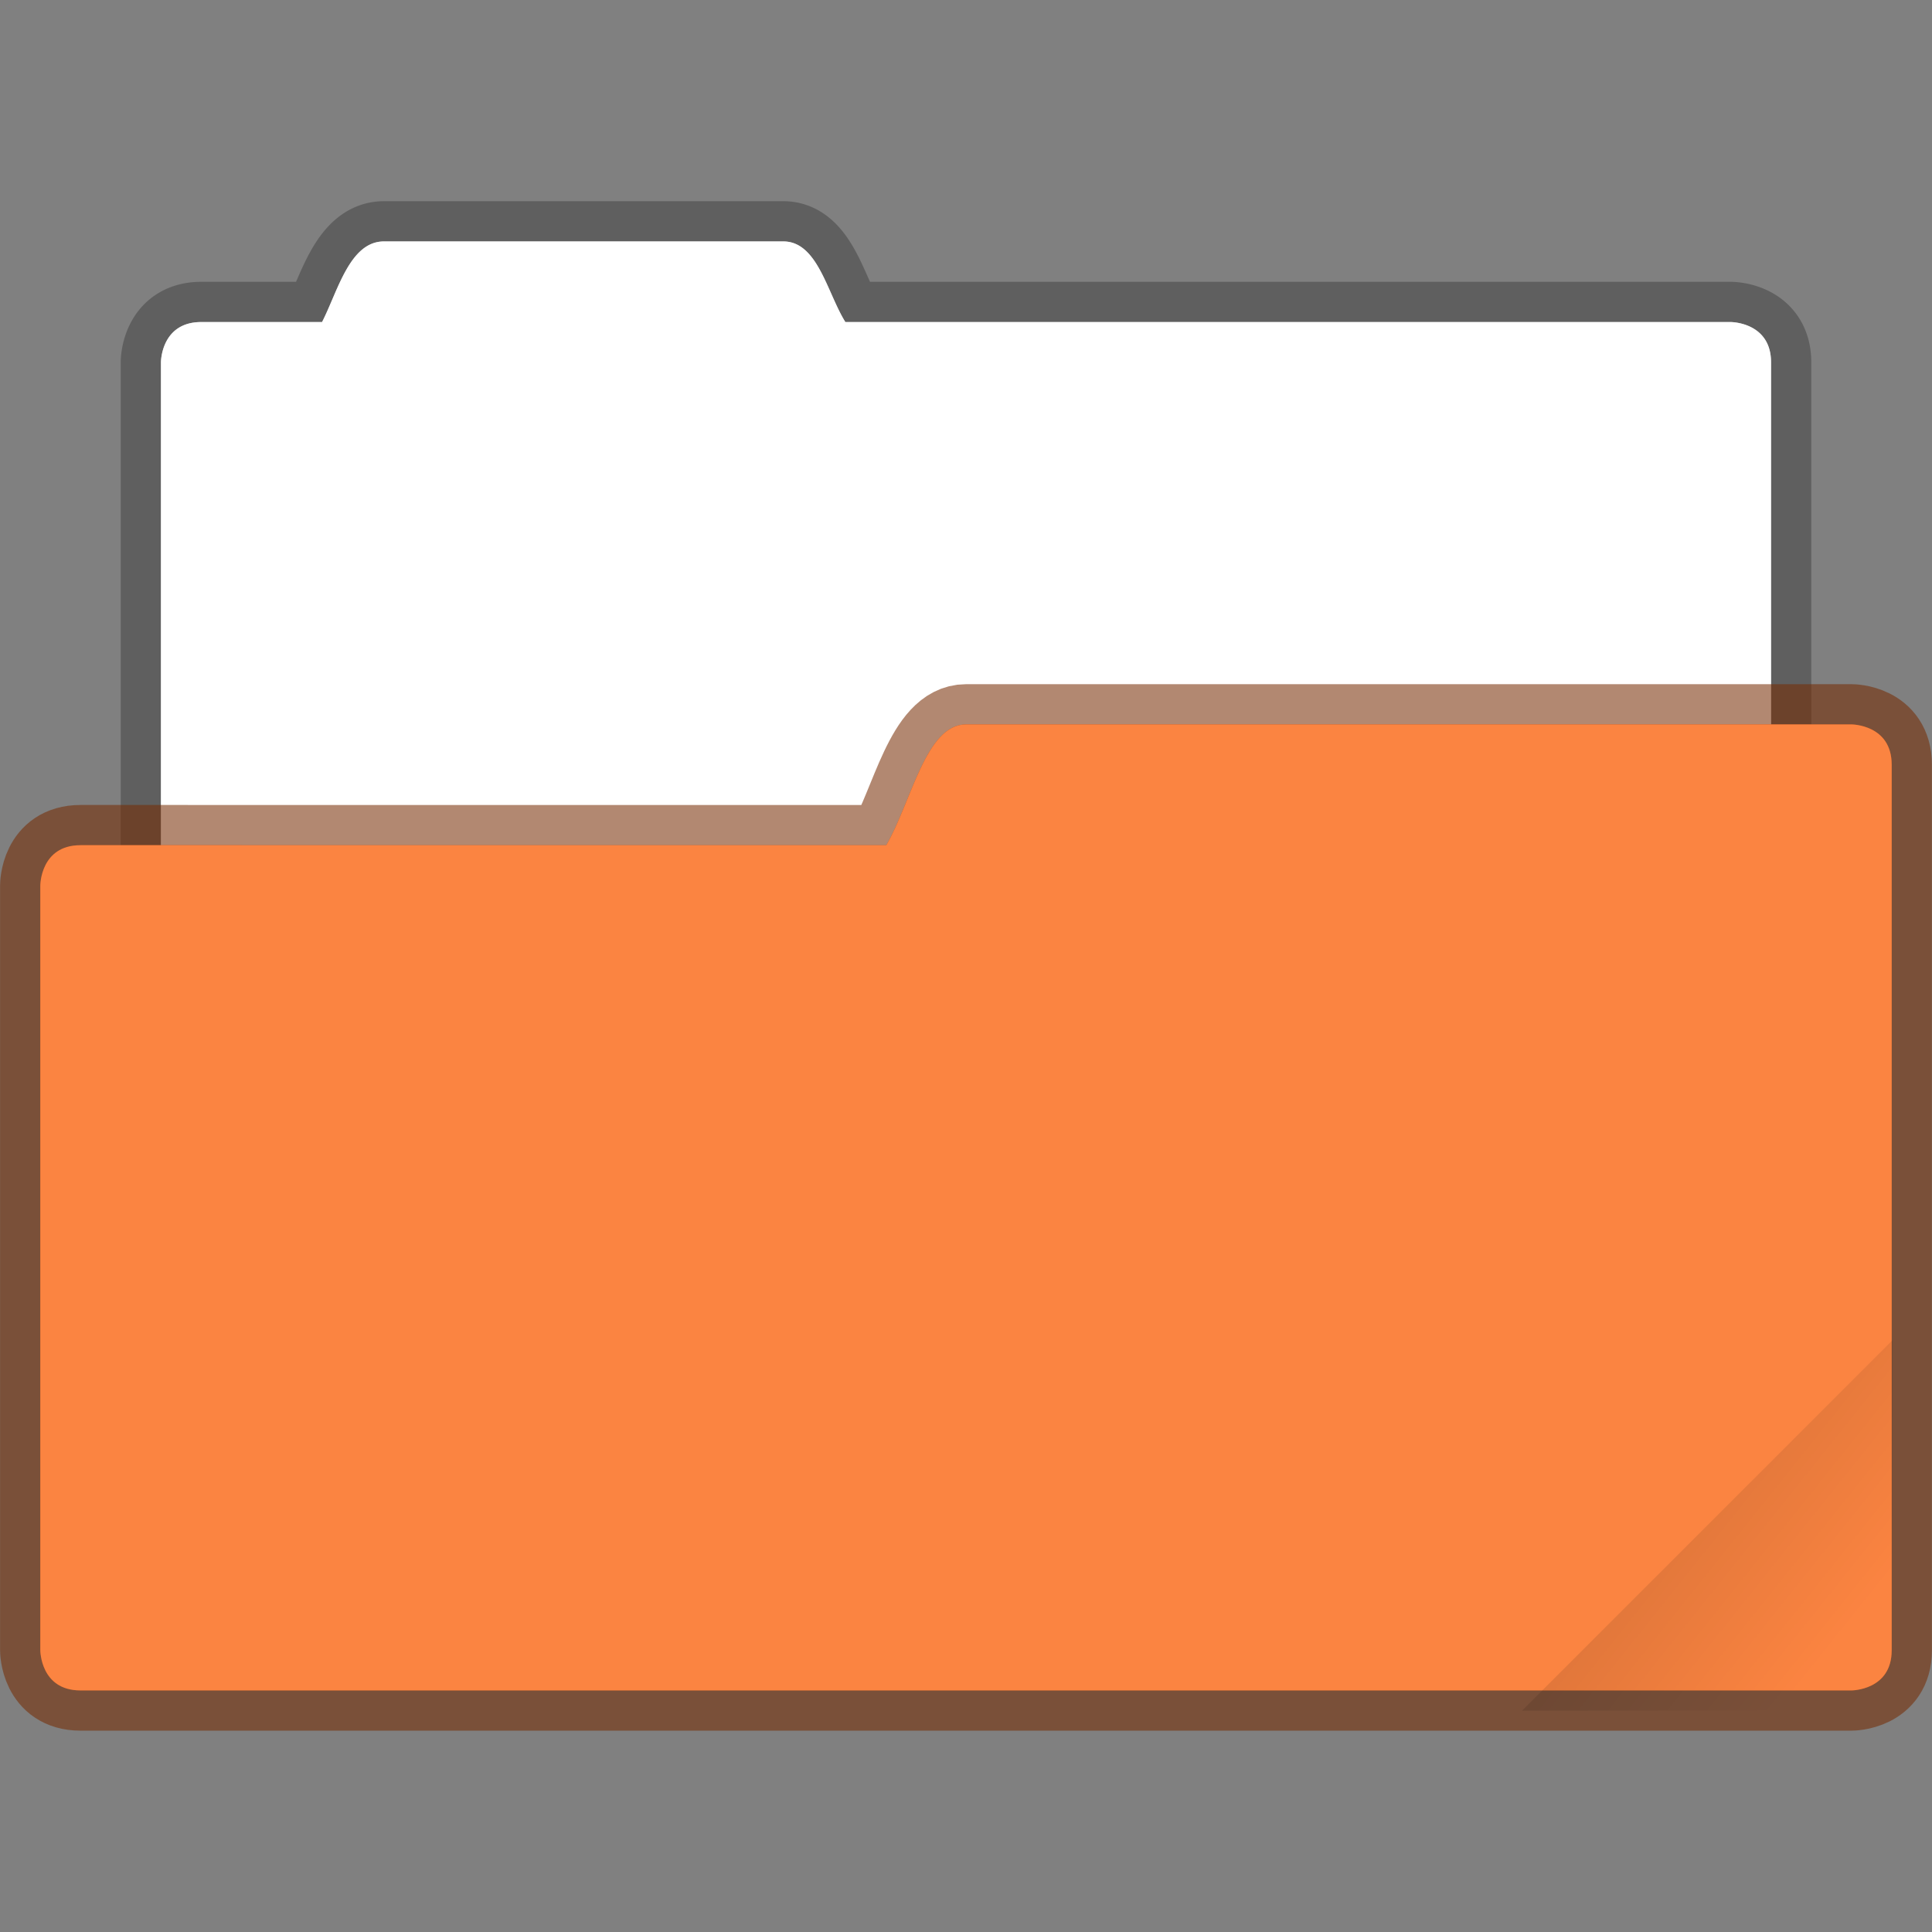 <svg xmlns="http://www.w3.org/2000/svg" xmlns:xlink="http://www.w3.org/1999/xlink" width="48" height="48" viewBox="0 0 12.7 12.7"><rect x="0" y="0" width="12.7" height="12.7" fill="#808080" stroke="none"/><defs><linearGradient id="a"><stop offset="0"/><stop offset="1" stop-opacity="0"/></linearGradient><clipPath clipPathUnits="userSpaceOnUse" id="b"><rect ry=".529" y="285.358" x=".529" height="9.525" width="15.875" transform="rotate(45)" fill="#fb8441" stroke-width=".251" stroke-opacity=".196" paint-order="markers stroke fill"/></clipPath><linearGradient xlink:href="#a" id="c" gradientUnits="userSpaceOnUse" x1="-197.102" y1="217.681" x2="-196.914" y2="219.365"/></defs><g transform="translate(0 -284.3)"><path d="M2.524 285.887c-.226 0-.304.33-.407.53h-.794c-.265 0-.265.264-.265.264v4.091c0 .226.182.407.407.407h9.77a.406.406 0 0 0 .407-.407v-4.09c0-.265-.265-.265-.265-.265h-5.82c-.12-.192-.182-.53-.408-.53z" fill="#fff" stroke="#000" stroke-width=".529" stroke-opacity=".255" paint-order="markers stroke fill"/><path d="M2.524 285.887c-.226 0-.304.33-.407.53h-.794c-.265 0-.265.264-.265.264v4.091c0 .226.182.407.407.407h9.77a.406.406 0 0 0 .407-.407v-4.09c0-.265-.265-.265-.265-.265h-5.82c-.12-.192-.182-.53-.408-.53z" fill="#fff" paint-order="markers stroke fill"/><path d="M6.35 289.062c-.265 0-.359.511-.524.794H.529c-.264 0-.264.265-.264.265v5.027s0 .264.264.264h11.642s.264 0 .264-.264v-5.821c0-.265-.264-.265-.264-.265z" fill="#fb8441" stroke="#762c02" stroke-width=".529" stroke-opacity=".561" paint-order="markers stroke fill"/><path d="M6.35 289.062c-.265 0-.359.511-.524.794H.529c-.264 0-.264.265-.264.265v5.027s0 .264.264.264h11.642s.264 0 .264-.264v-5.821c0-.265-.264-.265-.264-.265z" fill="#fb8441" paint-order="markers stroke fill"/><rect clip-path="url(#b)" transform="scale(.767) rotate(-45 109.082 45.444)" ry=".132" y="217.868" x="-199.587" height="4.762" width="5.292" opacity=".1" fill="url(#c)" paint-order="stroke markers fill"/></g></svg>
